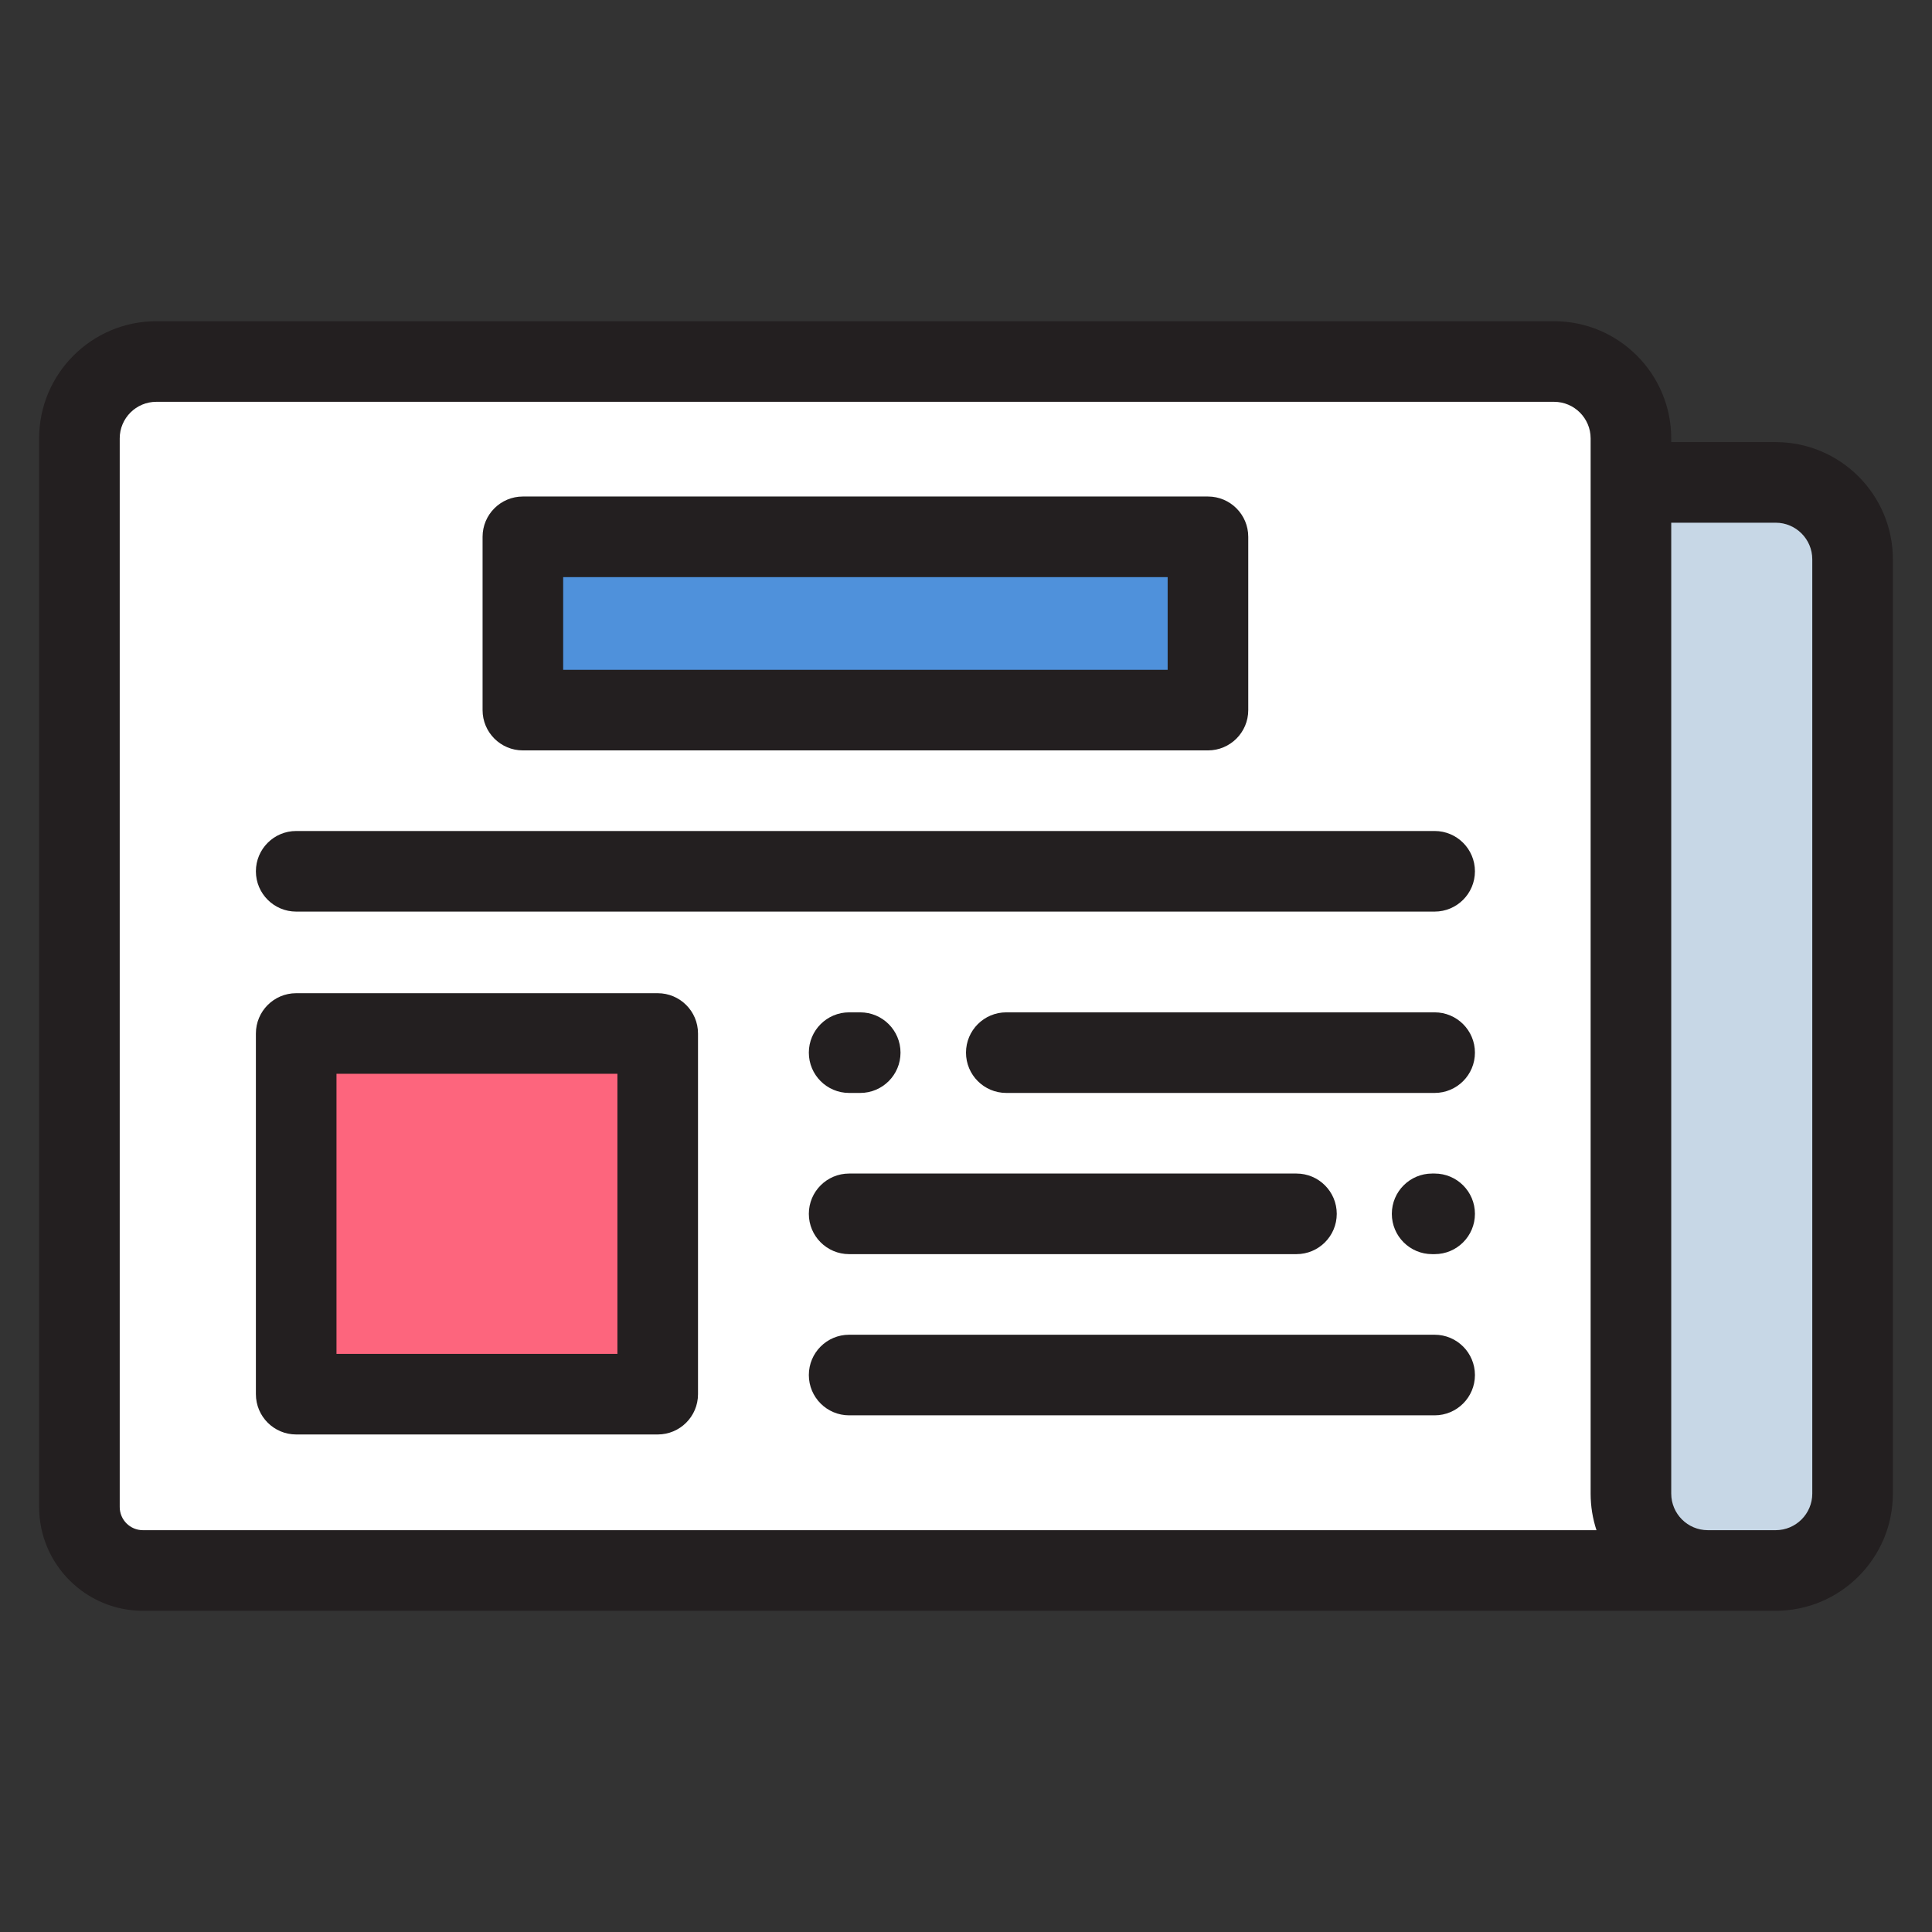<?xml version="1.0" encoding="UTF-8" standalone="no"?>
<!DOCTYPE svg PUBLIC "-//W3C//DTD SVG 1.1//EN" "http://www.w3.org/Graphics/SVG/1.1/DTD/svg11.dtd">
<svg width="100%" height="100%" viewBox="0 0 1024 1024" version="1.1" xmlns="http://www.w3.org/2000/svg" xmlns:xlink="http://www.w3.org/1999/xlink" xml:space="preserve" xmlns:serif="http://www.serif.com/" style="fill-rule:evenodd;clip-rule:evenodd;stroke-linejoin:round;stroke-miterlimit:2;">
    <rect x="0" y="0" width="1024" height="1024" fill="#333333" stroke="none"/>
    <g transform="matrix(1.919,0,0,1.919,512,512)">
        <g transform="matrix(1,0,0,1,-256,-256)">
            <path d="M460.889,422.957L28.661,422.957C18.98,422.957 11.131,415.108 11.131,405.427L11.131,110.28C11.131,98.551 20.639,89.043 32.368,89.043L418.416,89.043C430.145,89.043 439.653,98.551 439.653,110.28L439.653,401.72C439.652,413.451 449.158,422.957 460.889,422.957Z" style="fill:white;fill-rule:nonzero;"/>
            <path d="M500.87,143.672L500.87,401.72C500.87,413.452 491.365,422.957 479.633,422.957L460.889,422.957C449.158,422.957 439.652,413.452 439.652,401.72L439.652,122.435L479.633,122.435C491.364,122.435 500.87,131.94 500.87,143.672Z" style="fill:rgb(199,215,230);fill-rule:nonzero;"/>
            <rect x="133.61" y="137.461" width="189.217" height="47.861" style="fill:rgb(79,145,219);"/>
            <rect x="71.001" y="274.643" width="99.851" height="99.617" style="fill:rgb(253,101,125);"/>
            <g>
                <path d="M479.633,111.304L450.783,111.304L450.783,110.28C450.783,92.432 436.263,77.913 418.416,77.913L32.367,77.913C14.52,77.913 0,92.433 0,110.28L0,405.426C0,421.23 12.857,434.087 28.661,434.087L479.633,434.087C497.481,434.087 512,419.567 512,401.72L512,143.672C512,125.824 497.48,111.304 479.633,111.304ZM28.661,411.826C25.133,411.826 22.261,408.954 22.261,405.426L22.261,110.28C22.261,104.707 26.794,100.174 32.367,100.174L418.415,100.174C423.988,100.174 428.521,104.707 428.521,110.28L428.521,401.72C428.521,405.247 429.089,408.645 430.136,411.826L28.661,411.826ZM489.739,401.72C489.739,407.293 485.206,411.826 479.633,411.826L460.889,411.826C455.316,411.826 450.783,407.293 450.783,401.72L450.783,133.565L479.633,133.565C485.206,133.565 489.739,138.098 489.739,143.671L489.739,401.72Z" style="fill:rgb(35,31,32);fill-rule:nonzero;"/>
                <path d="M385.436,218.713L71.001,218.713C64.854,218.713 59.871,223.696 59.871,229.843C59.871,235.99 64.854,240.973 71.001,240.973L385.436,240.973C391.583,240.973 396.566,235.99 396.566,229.843C396.566,223.696 391.583,218.713 385.436,218.713Z" style="fill:rgb(35,31,32);fill-rule:nonzero;"/>
                <path d="M133.61,196.452L322.827,196.452C328.974,196.452 333.957,191.469 333.957,185.322L333.957,137.461C333.957,131.314 328.974,126.331 322.827,126.331L133.61,126.331C127.463,126.331 122.48,131.314 122.48,137.461L122.48,185.322C122.479,191.469 127.462,196.452 133.61,196.452ZM144.74,148.591L311.696,148.591L311.696,174.191L144.74,174.191L144.74,148.591Z" style="fill:rgb(35,31,32);fill-rule:nonzero;"/>
                <path d="M170.852,263.513L71.001,263.513C64.854,263.513 59.871,268.496 59.871,274.643L59.871,374.26C59.871,380.407 64.854,385.39 71.001,385.39L170.852,385.39C176.999,385.39 181.982,380.407 181.982,374.26L181.982,274.643C181.983,268.496 176.999,263.513 170.852,263.513ZM159.722,363.13L82.132,363.13L82.132,285.773L159.722,285.773L159.722,363.13Z" style="fill:rgb(35,31,32);fill-rule:nonzero;"/>
                <path d="M385.436,268.8L267.13,268.8C260.983,268.8 256,273.783 256,279.93C256,286.077 260.983,291.06 267.13,291.06L385.435,291.06C391.582,291.06 396.565,286.077 396.565,279.93C396.565,273.783 391.583,268.8 385.436,268.8Z" style="fill:rgb(35,31,32);fill-rule:nonzero;"/>
                <path d="M223.722,291.061L226.783,291.061C232.93,291.061 237.913,286.078 237.913,279.931C237.913,273.784 232.93,268.801 226.783,268.801L223.722,268.801C217.575,268.801 212.592,273.784 212.592,279.931C212.592,286.078 217.574,291.061 223.722,291.061Z" style="fill:rgb(35,31,32);fill-rule:nonzero;"/>
                <path d="M385.436,313.322L384.743,313.322C378.596,313.322 373.613,318.305 373.613,324.452C373.613,330.599 378.596,335.582 384.743,335.582L385.436,335.582C391.583,335.582 396.566,330.599 396.566,324.452C396.566,318.305 391.583,313.322 385.436,313.322Z" style="fill:rgb(35,31,32);fill-rule:nonzero;"/>
                <path d="M223.722,335.583L347.27,335.583C353.417,335.583 358.4,330.6 358.4,324.453C358.4,318.306 353.417,313.323 347.27,313.323L223.722,313.323C217.575,313.323 212.592,318.306 212.592,324.453C212.591,330.6 217.574,335.583 223.722,335.583Z" style="fill:rgb(35,31,32);fill-rule:nonzero;"/>
                <path d="M385.436,357.843L223.722,357.843C217.575,357.843 212.592,362.826 212.592,368.973C212.592,375.12 217.575,380.103 223.722,380.103L385.436,380.103C391.583,380.103 396.566,375.12 396.566,368.973C396.566,362.827 391.583,357.843 385.436,357.843Z" style="fill:rgb(35,31,32);fill-rule:nonzero;"/>
            </g>
        </g>
    </g>
</svg>
